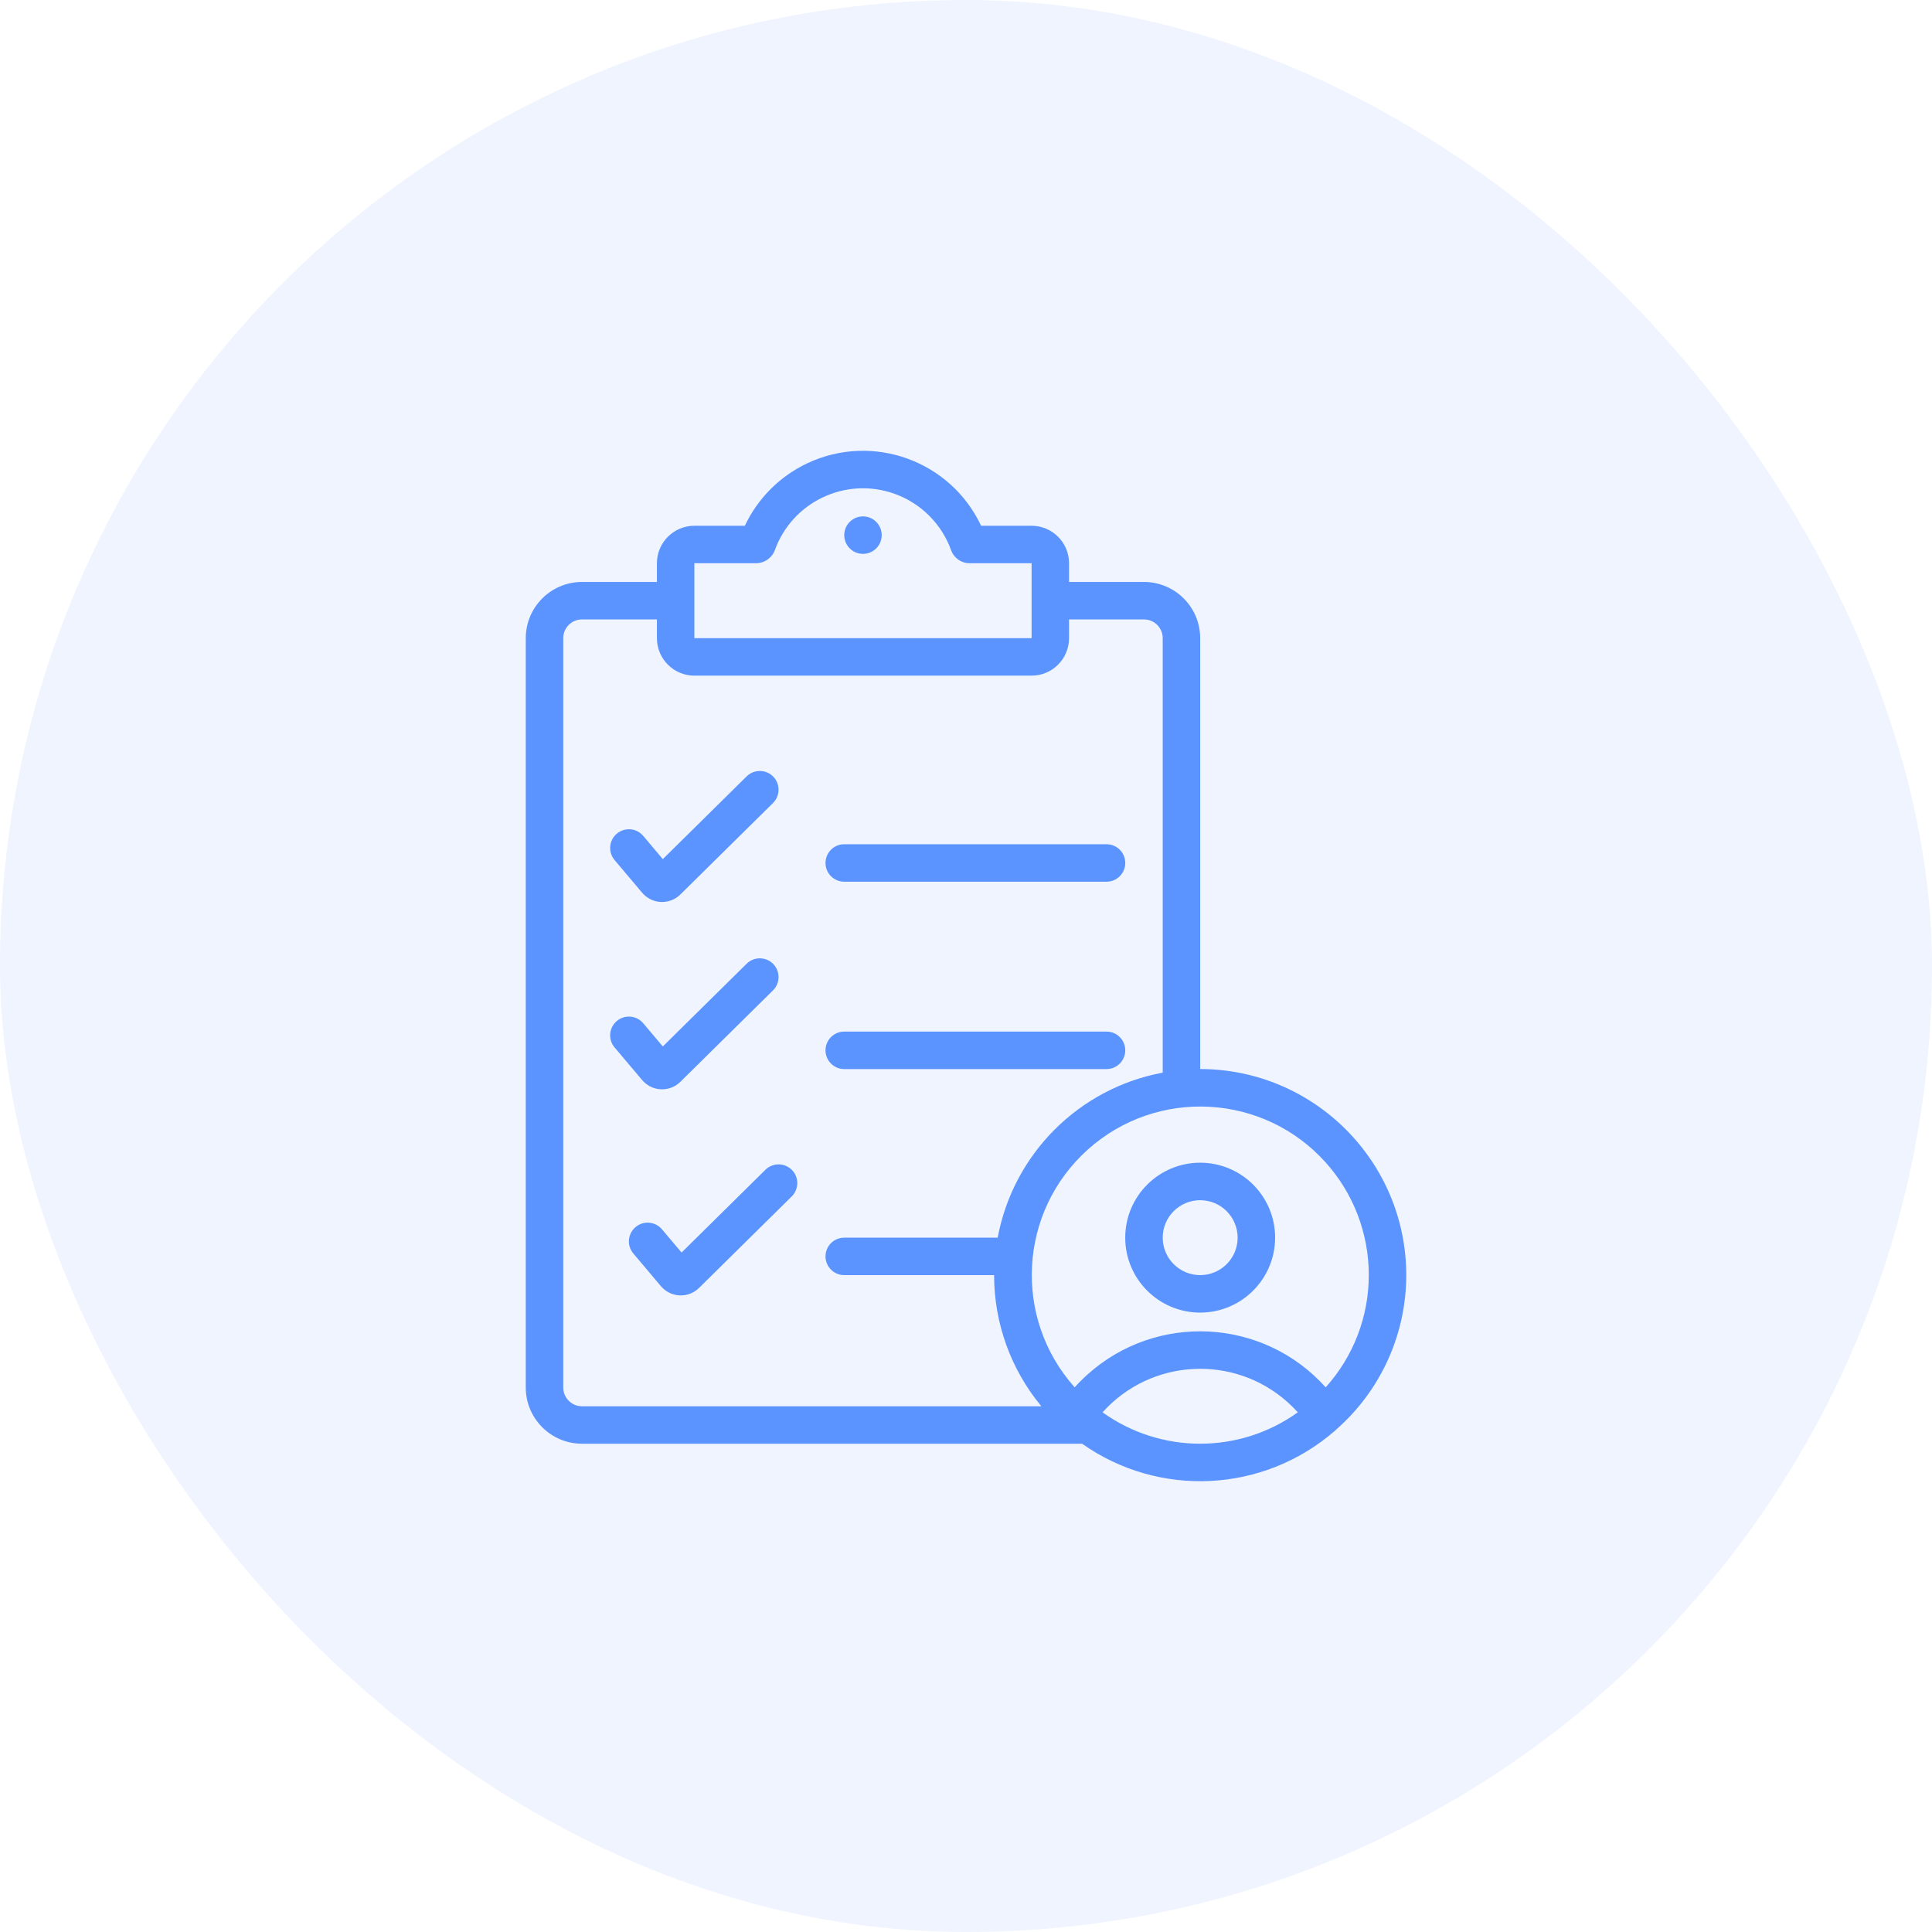 <svg width="60" height="60" viewBox="0 0 60 60" fill="none" xmlns="http://www.w3.org/2000/svg">
<rect opacity="0.1" width="60" height="60" rx="30" fill="#5B93FF"/>
<path d="M34.364 27.382H26.218C25.897 27.382 25.637 27.122 25.637 26.8C25.637 26.479 25.897 26.219 26.218 26.219H34.364C34.685 26.219 34.946 26.479 34.946 26.8C34.946 27.122 34.685 27.382 34.364 27.382Z" fill="#5B93FF"/>
<path d="M34.364 33.201H26.218C25.897 33.201 25.637 32.94 25.637 32.619C25.637 32.298 25.897 32.037 26.218 32.037H34.364C34.685 32.037 34.946 32.298 34.946 32.619C34.946 32.94 34.685 33.201 34.364 33.201Z" fill="#5B93FF"/>
<path d="M26.8 17.201C27.122 17.201 27.382 16.94 27.382 16.619C27.382 16.298 27.122 16.037 26.8 16.037C26.479 16.037 26.219 16.298 26.219 16.619C26.219 16.94 26.479 17.201 26.8 17.201Z" fill="#5B93FF"/>
<path d="M19.937 27.718L19.083 26.706C18.878 26.459 18.912 26.092 19.16 25.887C19.404 25.685 19.765 25.715 19.972 25.955L20.584 26.681L23.192 24.107C23.422 23.884 23.791 23.89 24.015 24.12C24.235 24.348 24.233 24.711 24.009 24.936L21.133 27.775C20.817 28.091 20.305 28.091 19.989 27.775C19.971 27.757 19.953 27.738 19.937 27.718Z" fill="#5B93FF"/>
<path d="M19.937 33.536L19.083 32.525C18.878 32.277 18.912 31.91 19.16 31.705C19.404 31.503 19.765 31.533 19.972 31.774L20.584 32.499L23.192 29.925C23.422 29.702 23.791 29.708 24.015 29.939C24.235 30.167 24.233 30.529 24.009 30.754L21.133 33.593C20.817 33.909 20.305 33.909 19.989 33.593C19.971 33.575 19.953 33.556 19.937 33.536Z" fill="#5B93FF"/>
<path d="M20.519 39.936L19.665 38.924C19.46 38.677 19.494 38.31 19.742 38.105C19.986 37.902 20.347 37.933 20.554 38.173L21.167 38.899L23.774 36.325C24.005 36.101 24.373 36.107 24.597 36.338C24.817 36.566 24.815 36.928 24.591 37.153L21.715 39.992C21.4 40.309 20.887 40.309 20.571 39.993C20.553 39.974 20.535 39.955 20.519 39.936Z" fill="#5B93FF"/>
<path d="M37.273 40.764C35.987 40.764 34.945 39.722 34.945 38.437C34.945 37.151 35.987 36.109 37.273 36.109C38.558 36.109 39.6 37.151 39.6 38.437C39.598 39.721 38.557 40.763 37.273 40.764ZM37.273 37.273C36.63 37.273 36.109 37.794 36.109 38.437C36.109 39.079 36.63 39.6 37.273 39.6C37.915 39.6 38.436 39.079 38.436 38.437C38.435 37.794 37.915 37.274 37.273 37.273Z" fill="#5B93FF"/>
<path d="M43.673 39.6C43.669 36.067 40.806 33.204 37.273 33.2V19.819C37.272 18.855 36.491 18.075 35.527 18.073H33.2V17.492C33.2 16.849 32.679 16.329 32.037 16.328H30.469C29.515 14.302 27.099 13.433 25.073 14.387C24.22 14.789 23.534 15.475 23.132 16.328H21.564C20.922 16.329 20.401 16.849 20.401 17.492V18.073H18.073C17.11 18.075 16.329 18.855 16.328 19.819V43.091C16.329 44.054 17.11 44.835 18.073 44.836H33.605C35.996 46.523 39.229 46.362 41.441 44.447C41.444 44.444 41.449 44.443 41.452 44.441C41.47 44.429 41.479 44.411 41.495 44.397C42.878 43.187 43.672 41.438 43.673 39.6ZM42.509 39.6C42.509 40.887 42.032 42.128 41.17 43.085C39.239 40.932 35.928 40.753 33.775 42.685C33.635 42.811 33.501 42.944 33.375 43.085C31.449 40.93 31.634 37.622 33.788 35.696C35.943 33.77 39.251 33.955 41.177 36.109C42.036 37.069 42.51 38.312 42.509 39.6ZM21.564 17.492H23.509C23.751 17.479 23.964 17.328 24.057 17.103C24.594 15.588 26.257 14.795 27.772 15.332C28.6 15.625 29.251 16.276 29.544 17.104C29.633 17.331 29.849 17.484 30.093 17.492H32.037V19.819H21.564V17.492ZM17.492 43.091V19.819C17.492 19.498 17.752 19.237 18.073 19.237H20.401V19.819C20.401 20.461 20.922 20.982 21.564 20.983H32.037C32.679 20.982 33.2 20.461 33.2 19.819V19.237H35.527C35.849 19.237 36.109 19.498 36.109 19.819V33.312C33.506 33.797 31.47 35.834 30.984 38.437H26.219C25.897 38.437 25.637 38.697 25.637 39.018C25.637 39.34 25.897 39.6 26.219 39.6H30.873C30.872 41.087 31.391 42.528 32.34 43.673H18.073C17.752 43.672 17.492 43.412 17.492 43.091ZM34.241 43.861C35.745 42.187 38.321 42.049 39.995 43.552C40.104 43.65 40.207 43.753 40.305 43.861C38.492 45.161 36.053 45.161 34.241 43.861Z" fill="#5B93FF"/>
</svg>
